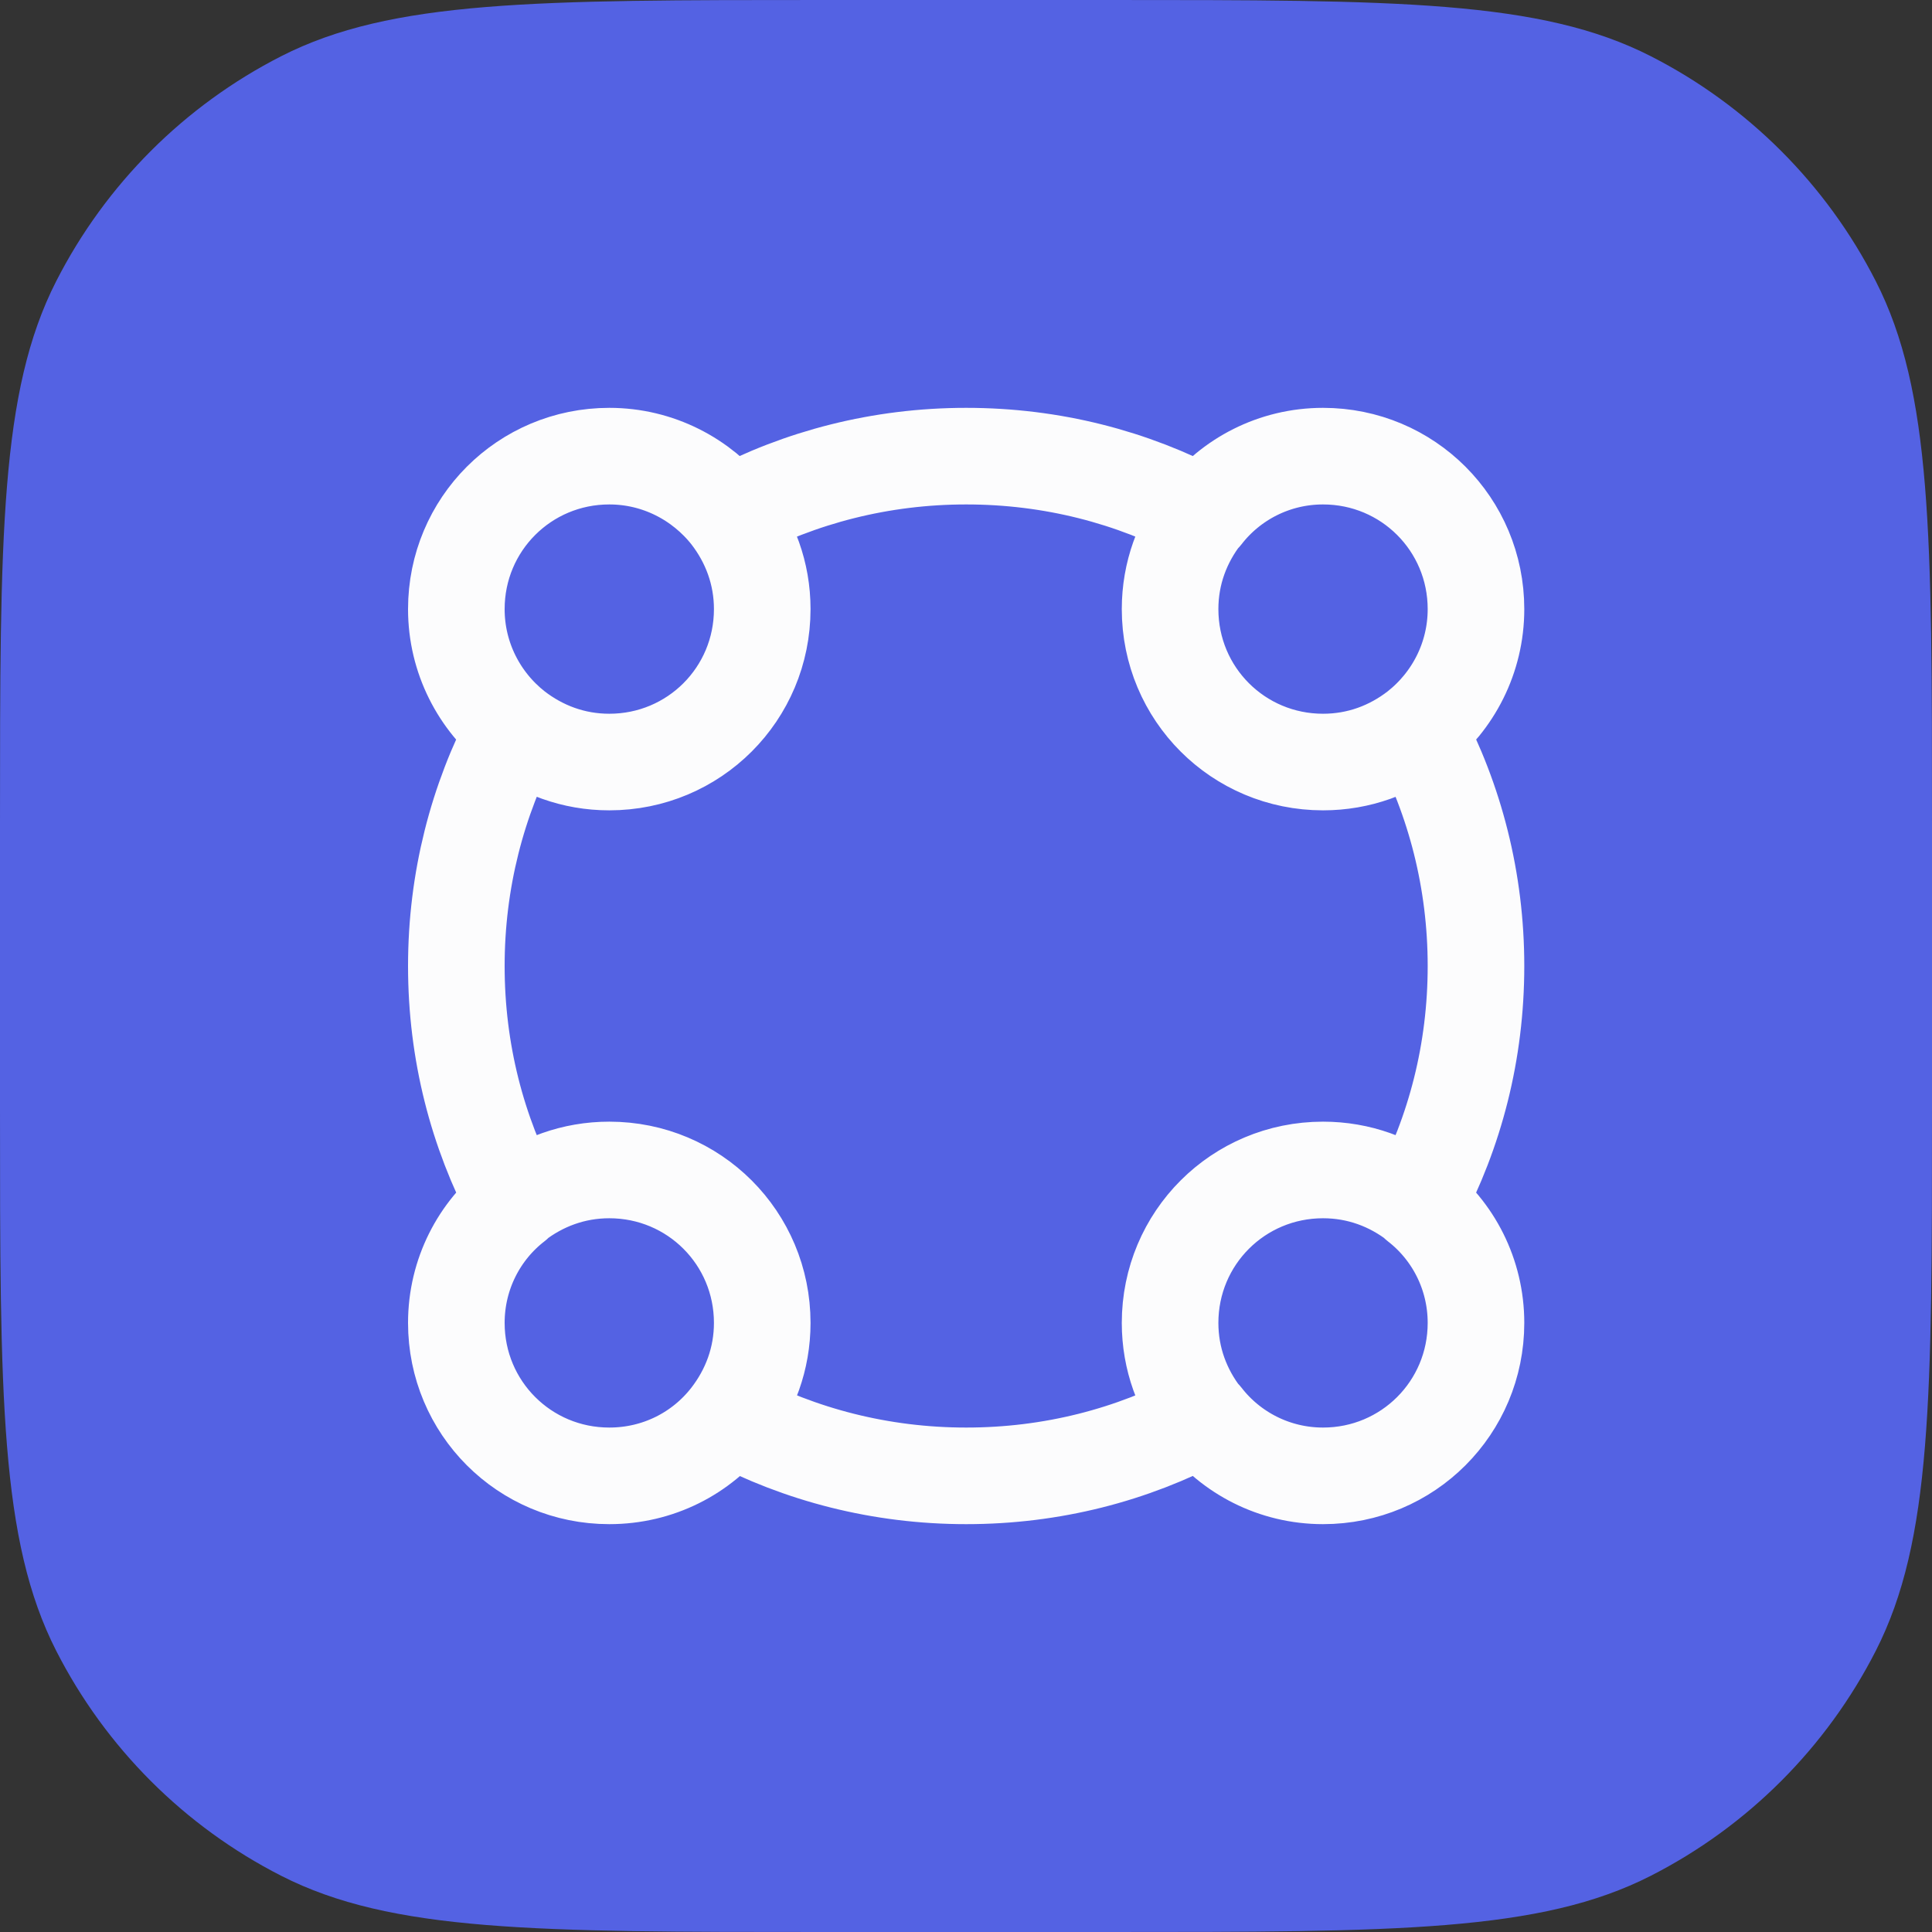 <svg width="30" height="30" viewBox="0 0 30 30" fill="none" xmlns="http://www.w3.org/2000/svg">
<rect x="0" y="0" width="30" height="30" fill="#333333" stroke="none"/>
<path d="M0 12.8C0 8.32 0 6.079 0.872 4.368C1.639 2.863 2.863 1.639 4.368 0.872C6.079 0 8.32 0 12.8 0H17.2C21.68 0 23.921 0 25.632 0.872C27.137 1.639 28.361 2.863 29.128 4.368C30 6.079 30 8.32 30 12.8V17.2C30 21.68 30 23.921 29.128 25.632C28.361 27.137 27.137 28.361 25.632 29.128C23.921 30 21.68 30 17.2 30H12.8C8.32 30 6.079 30 4.368 29.128C2.863 28.361 1.639 27.137 0.872 25.632C0 23.921 0 21.68 0 17.2V12.8Z" fill="#5462E3"/>
<path d="M22.011 11.325C22.561 10.892 22.919 10.217 22.919 9.458C22.919 8.142 21.861 7.083 20.544 7.083C19.786 7.083 19.111 7.442 18.686 7.992H18.678M22.011 11.325C21.611 11.642 21.103 11.833 20.544 11.833M22.011 11.325C21.603 11.642 21.103 11.833 20.544 11.833M22.011 11.325C22.594 12.425 22.919 13.675 22.919 15C22.919 16.333 22.594 17.575 22.011 18.675M20.544 11.833C19.228 11.833 18.169 10.775 18.169 9.458M18.169 9.458C18.169 8.9 18.361 8.4 18.678 7.992M18.169 9.458C18.169 8.9 18.361 8.392 18.678 7.992M18.678 7.992C17.578 7.408 16.336 7.083 15.003 7.083C13.678 7.083 12.428 7.408 11.328 7.992M7.994 11.325C8.403 11.642 8.903 11.833 9.461 11.833C10.778 11.833 11.836 10.775 11.836 9.458C11.836 8.9 11.644 8.4 11.328 7.992M7.994 11.325C7.444 10.892 7.086 10.217 7.086 9.458C7.086 8.142 8.144 7.083 9.461 7.083C10.219 7.083 10.894 7.442 11.328 7.992M7.994 11.325C7.411 12.425 7.086 13.675 7.086 15C7.086 16.333 7.411 17.575 7.994 18.675M18.678 22.008H18.686C19.111 22.558 19.786 22.917 20.544 22.917C21.861 22.917 22.919 21.858 22.919 20.542C22.919 19.783 22.561 19.108 22.011 18.683V18.675M18.678 22.008C18.361 21.608 18.169 21.1 18.169 20.542M18.678 22.008C18.361 21.6 18.169 21.1 18.169 20.542M18.678 22.008C17.578 22.592 16.336 22.917 15.003 22.917C13.678 22.917 12.428 22.592 11.328 22.008M18.169 20.542C18.169 19.225 19.228 18.167 20.544 18.167M20.544 18.167C21.103 18.167 21.603 18.358 22.011 18.675M20.544 18.167C21.103 18.167 21.611 18.358 22.011 18.675M11.836 20.542C11.836 21.1 11.644 21.6 11.328 22.008M11.836 20.542C11.836 19.225 10.778 18.167 9.461 18.167M11.836 20.542C11.836 21.1 11.644 21.608 11.328 22.008M11.328 22.008C10.894 22.567 10.219 22.917 9.461 22.917C8.144 22.917 7.086 21.858 7.086 20.542C7.086 19.783 7.444 19.108 7.994 18.683V18.675M7.994 18.675C8.394 18.358 8.903 18.167 9.461 18.167M7.994 18.675C8.403 18.358 8.903 18.167 9.461 18.167" stroke="#FCFCFD" stroke-width="1.5" stroke-linecap="round" stroke-linejoin="round"/>
</svg>
